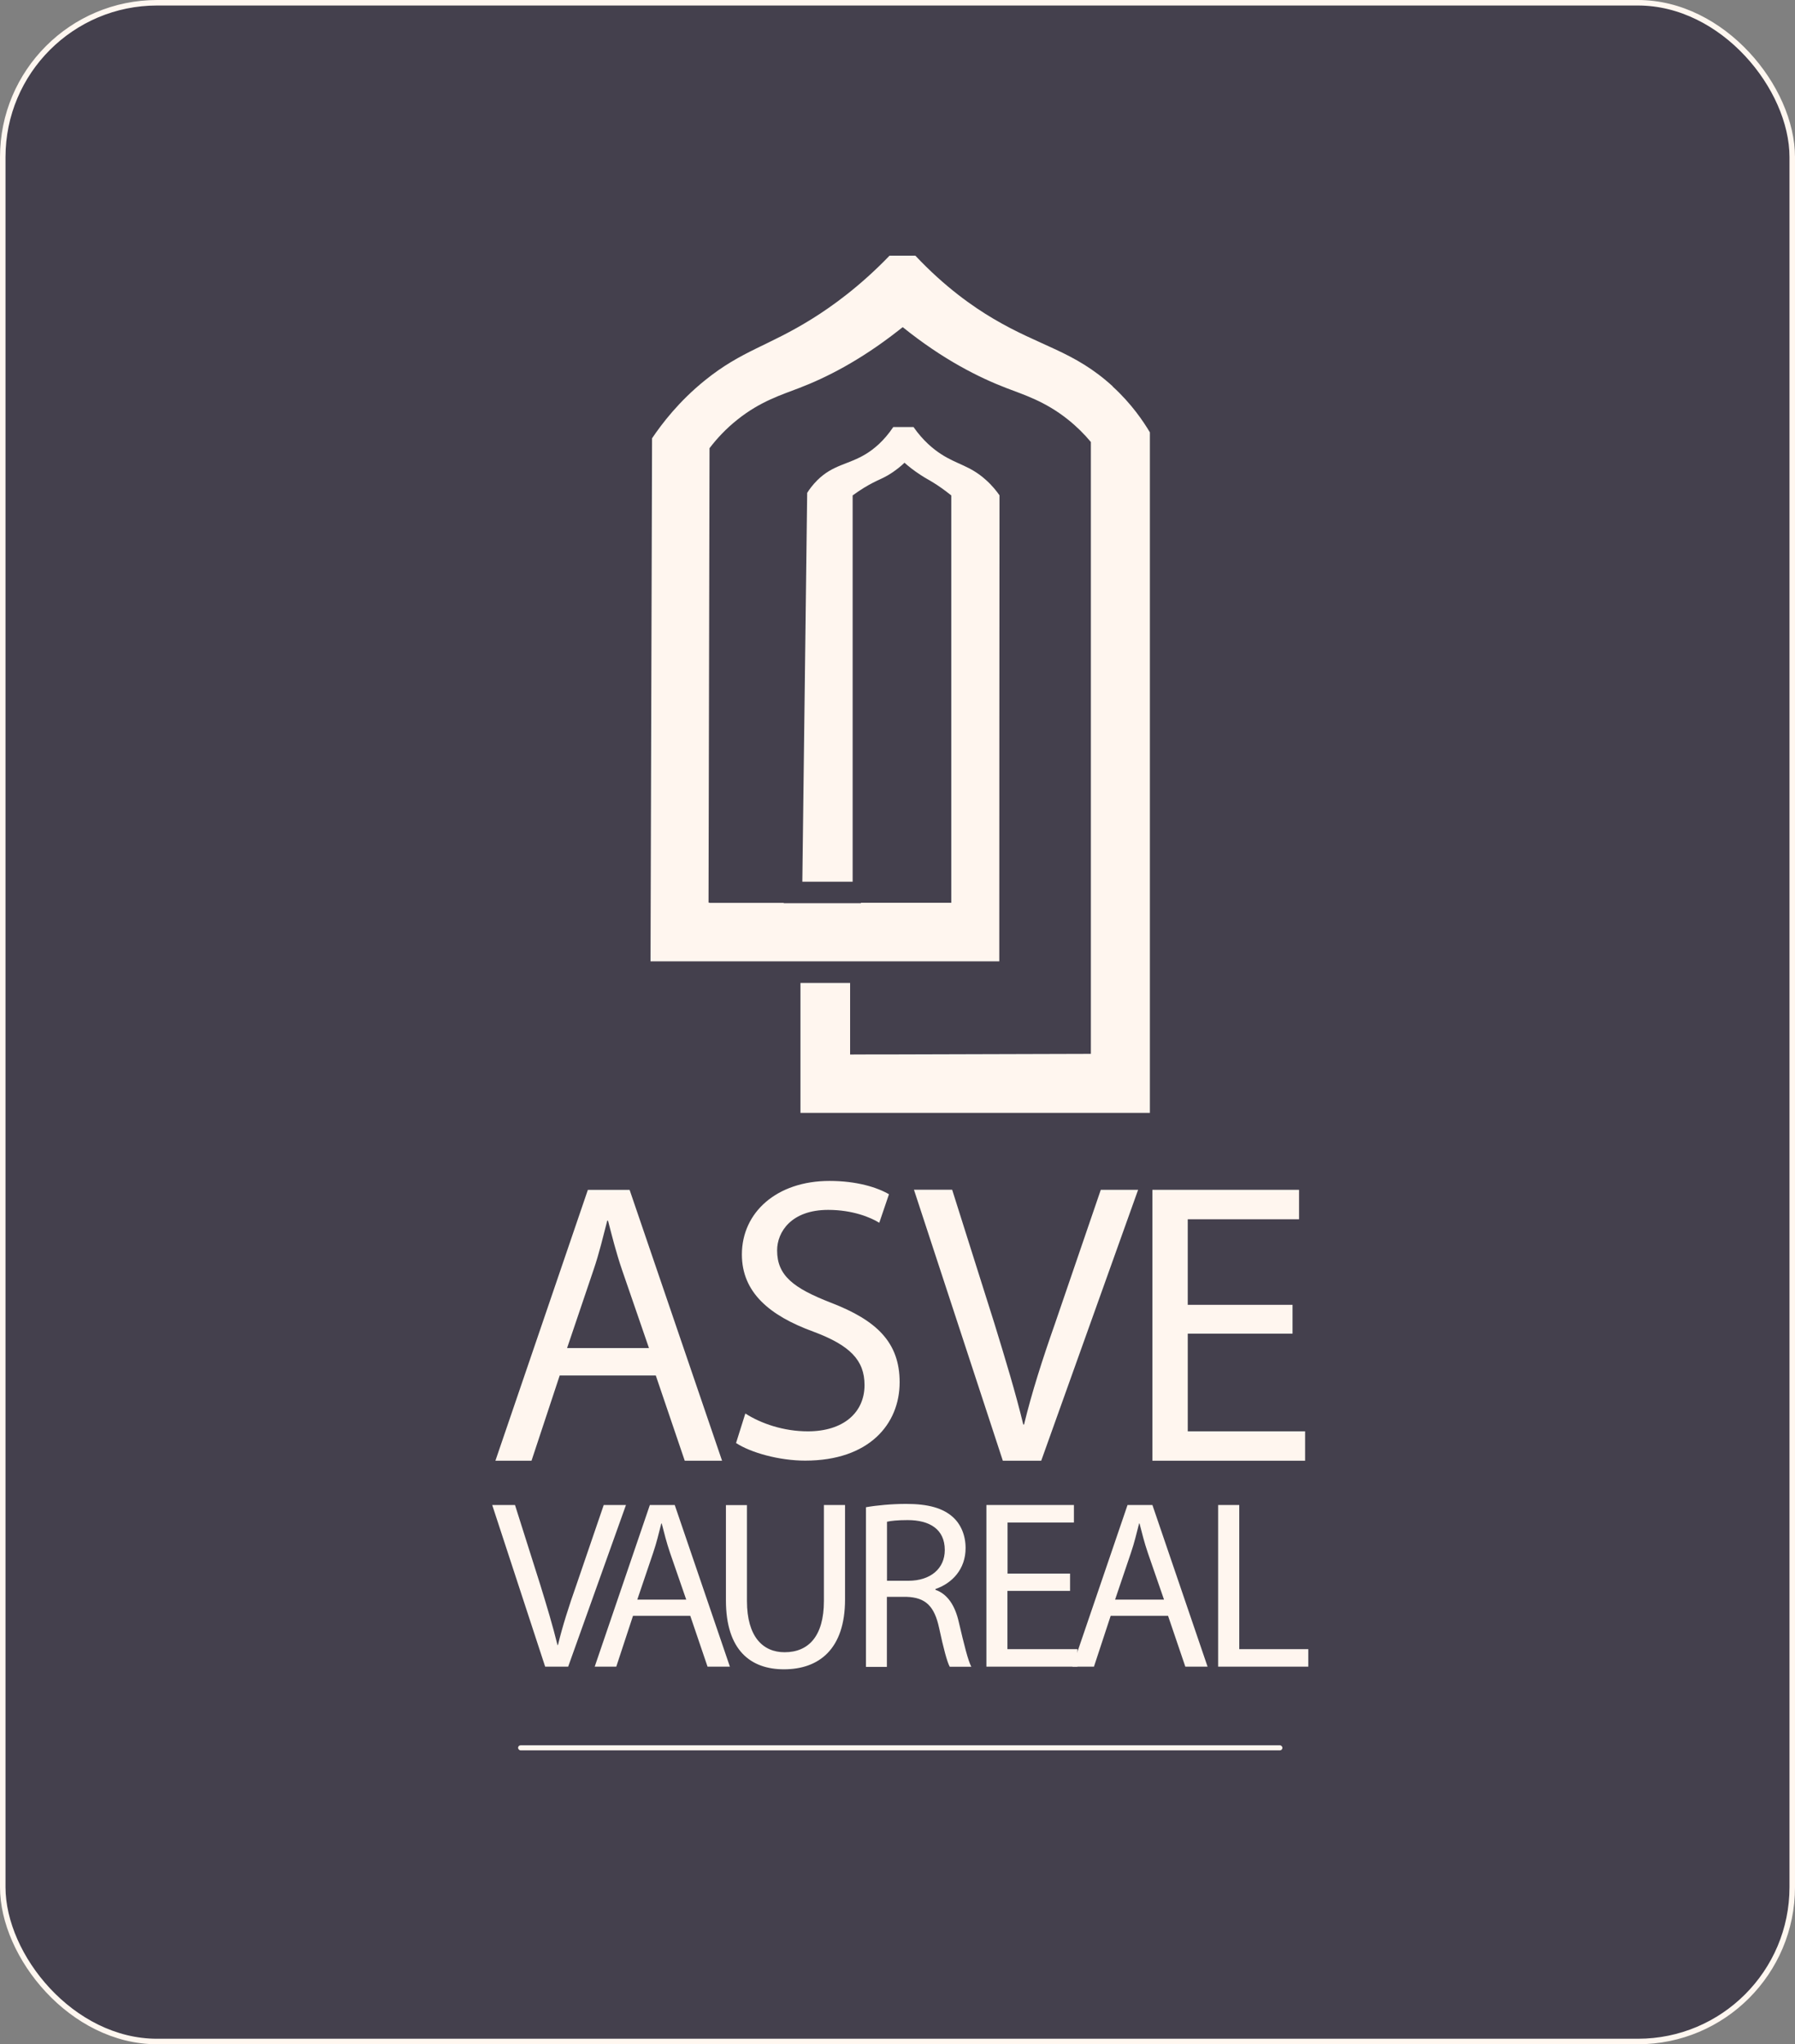 <?xml version="1.0" encoding="UTF-8"?>
<svg id="Layer_1" data-name="Layer 1" xmlns="http://www.w3.org/2000/svg" viewBox="0 0 163.05 185.64">
  <rect x="0" y="0" width="163.05" height="185.64" fill="#808080" stroke="none"/>
  <defs>
    <style>
      .cls-1 {
        fill: #fff6ef;
      }

      .cls-2 {
        fill: #44404d;
        stroke: #fff7f0;
        stroke-miterlimit: 10;
        stroke-width: .5px;
      }
    </style>
  </defs>
  <rect class="cls-2" x=".25" y=".25" width="162.55" height="185.14" rx="14.02" ry="14.02"/>
  <path class="cls-1" d="M101.07,35.08c-3.53-3.22-6.52-3.58-10.86-6.15-1.79-1.06-4.34-2.82-7.06-5.71h-1.54s0,0,0,0h-.81c-2.7,2.8-5.22,4.6-7,5.71-4.01,2.51-6.41,2.89-9.78,5.62-2.34,1.89-3.87,3.89-4.79,5.25-.05,15.83-.09,31.67-.14,47.5h31.68c0-14.11.01-28.22.02-42.32-.25-.36-.66-.89-1.26-1.42-1.43-1.28-2.59-1.37-4.06-2.33-.69-.45-1.61-1.19-2.49-2.45h-1.84c-.87,1.3-1.79,2.02-2.49,2.45-1.59.97-2.98.96-4.41,2.38-.44.44-.74.86-.92,1.15-.15,11.77-.29,23.54-.44,35.31h4.57v-35.08c.75-.55,1.39-.92,1.84-1.15.58-.3.87-.39,1.38-.69.37-.22.68-.44.93-.64.23-.18.42-.35.56-.49.31.28.81.69,1.49,1.13.44.29.67.39,1.15.69.39.24.95.62,1.61,1.15v36.99h-8.21v.04h-7.01v-.03h-6.74v-.02h-.09c.03-13.76.06-27.51.09-41.27.68-.89,1.51-1.78,2.53-2.59,2.1-1.68,4.03-2.26,5.63-2.88,2.35-.9,5.46-2.44,8.99-5.21.13-.1.26-.21.4-.31,3.69,2.97,6.95,4.58,9.39,5.52,1.6.62,3.53,1.2,5.63,2.88.8.64,1.49,1.33,2.07,2.03v55.56c-5.82.02-11.64.03-17.47.05-1.47,0-2.93,0-4.4.01v-6.5h-4.51v11.8h31.74v-61.8c-.58-.97-1.65-2.58-3.38-4.16Z"/>
  <g>
    <path class="cls-1" d="M50.84,124.91l-2.56,7.74h-3.28s8.4-24.6,8.4-24.6h3.79s8.4,24.6,8.4,24.6h-3.39s-2.63-7.74-2.63-7.74h-8.72ZM58.95,122.42l-2.44-7.08c-.55-1.61-.91-3.07-1.28-4.49h-.07c-.37,1.42-.73,2.96-1.24,4.45l-2.41,7.12h7.44Z"/>
    <path class="cls-1" d="M67.72,128.37c1.42.91,3.47,1.61,5.66,1.61,3.25,0,5.15-1.72,5.15-4.2,0-2.26-1.32-3.61-4.64-4.85-4.01-1.46-6.5-3.58-6.5-7.01,0-3.83,3.17-6.68,7.96-6.68,2.48,0,4.34.59,5.4,1.21l-.88,2.59c-.77-.48-2.41-1.17-4.64-1.17-3.36,0-4.64,2.01-4.64,3.68,0,2.3,1.5,3.43,4.89,4.75,4.16,1.6,6.24,3.61,6.24,7.22,0,3.8-2.77,7.12-8.58,7.12-2.37,0-4.96-.73-6.28-1.6l.84-2.67Z"/>
    <path class="cls-1" d="M91.09,132.64l-8.07-24.6h3.47s3.83,12.12,3.83,12.12c1.02,3.32,1.93,6.31,2.63,9.2h.07c.69-2.85,1.68-5.95,2.81-9.16l4.16-12.15h3.39s-8.8,24.6-8.8,24.6h-3.5Z"/>
    <path class="cls-1" d="M117.41,121.11h-9.52v8.87s10.66,0,10.66,0v2.67s-13.87,0-13.87,0v-24.6s13.32,0,13.32,0v2.67s-10.11,0-10.11,0v7.77h9.52s0,2.63,0,2.63Z"/>
  </g>
  <g>
    <path class="cls-1" d="M49.52,151.35l-4.81-14.68h2.07l2.29,7.23c.61,1.98,1.15,3.77,1.57,5.49h.04c.41-1.7,1-3.55,1.68-5.47l2.48-7.25h2.02l-5.25,14.68h-2.09Z"/>
    <path class="cls-1" d="M57.5,146.73l-1.52,4.62h-1.96l5.01-14.68h2.26l5.01,14.68h-2.03l-1.57-4.62h-5.2ZM62.33,145.25l-1.46-4.22c-.33-.96-.54-1.83-.76-2.68h-.04c-.22.85-.43,1.76-.74,2.66l-1.44,4.25h4.44Z"/>
    <path class="cls-1" d="M67.85,136.67v8.71c0,3.27,1.46,4.66,3.42,4.66,2.16,0,3.57-1.44,3.57-4.66v-8.71h1.92v8.58c0,4.51-2.37,6.34-5.55,6.34-3,0-5.27-1.7-5.27-6.27v-8.64h1.92Z"/>
    <path class="cls-1" d="M78.67,136.87c.96-.17,2.35-.3,3.64-.3,2.03,0,3.35.39,4.25,1.2.72.65,1.15,1.65,1.15,2.81,0,1.92-1.22,3.2-2.74,3.72v.07c1.11.39,1.79,1.44,2.13,2.96.48,2.05.83,3.46,1.13,4.03h-1.96c-.24-.44-.57-1.68-.96-3.5-.43-2.02-1.24-2.79-2.96-2.85h-1.79v6.36h-1.9v-14.48ZM80.57,143.55h1.94c2.02,0,3.31-1.11,3.31-2.79,0-1.89-1.37-2.72-3.38-2.72-.91,0-1.55.07-1.87.15v5.36Z"/>
    <path class="cls-1" d="M97.19,144.47h-5.68v5.29h6.36v1.59h-8.27v-14.68h7.95v1.59h-6.03v4.64h5.68v1.57Z"/>
    <path class="cls-1" d="M100.89,146.73l-1.52,4.62h-1.96l5.01-14.68h2.26l5.01,14.68h-2.02l-1.57-4.62h-5.2ZM105.73,145.25l-1.46-4.22c-.33-.96-.54-1.83-.76-2.68h-.04c-.22.85-.43,1.76-.74,2.66l-1.44,4.25h4.44Z"/>
    <path class="cls-1" d="M110.65,136.67h1.92v13.09h6.27v1.59h-8.19v-14.68Z"/>
  </g>
  <rect class="cls-1" x="47.06" y="158.49" width="69.43" height=".46" rx=".23" ry=".23"/>
</svg>